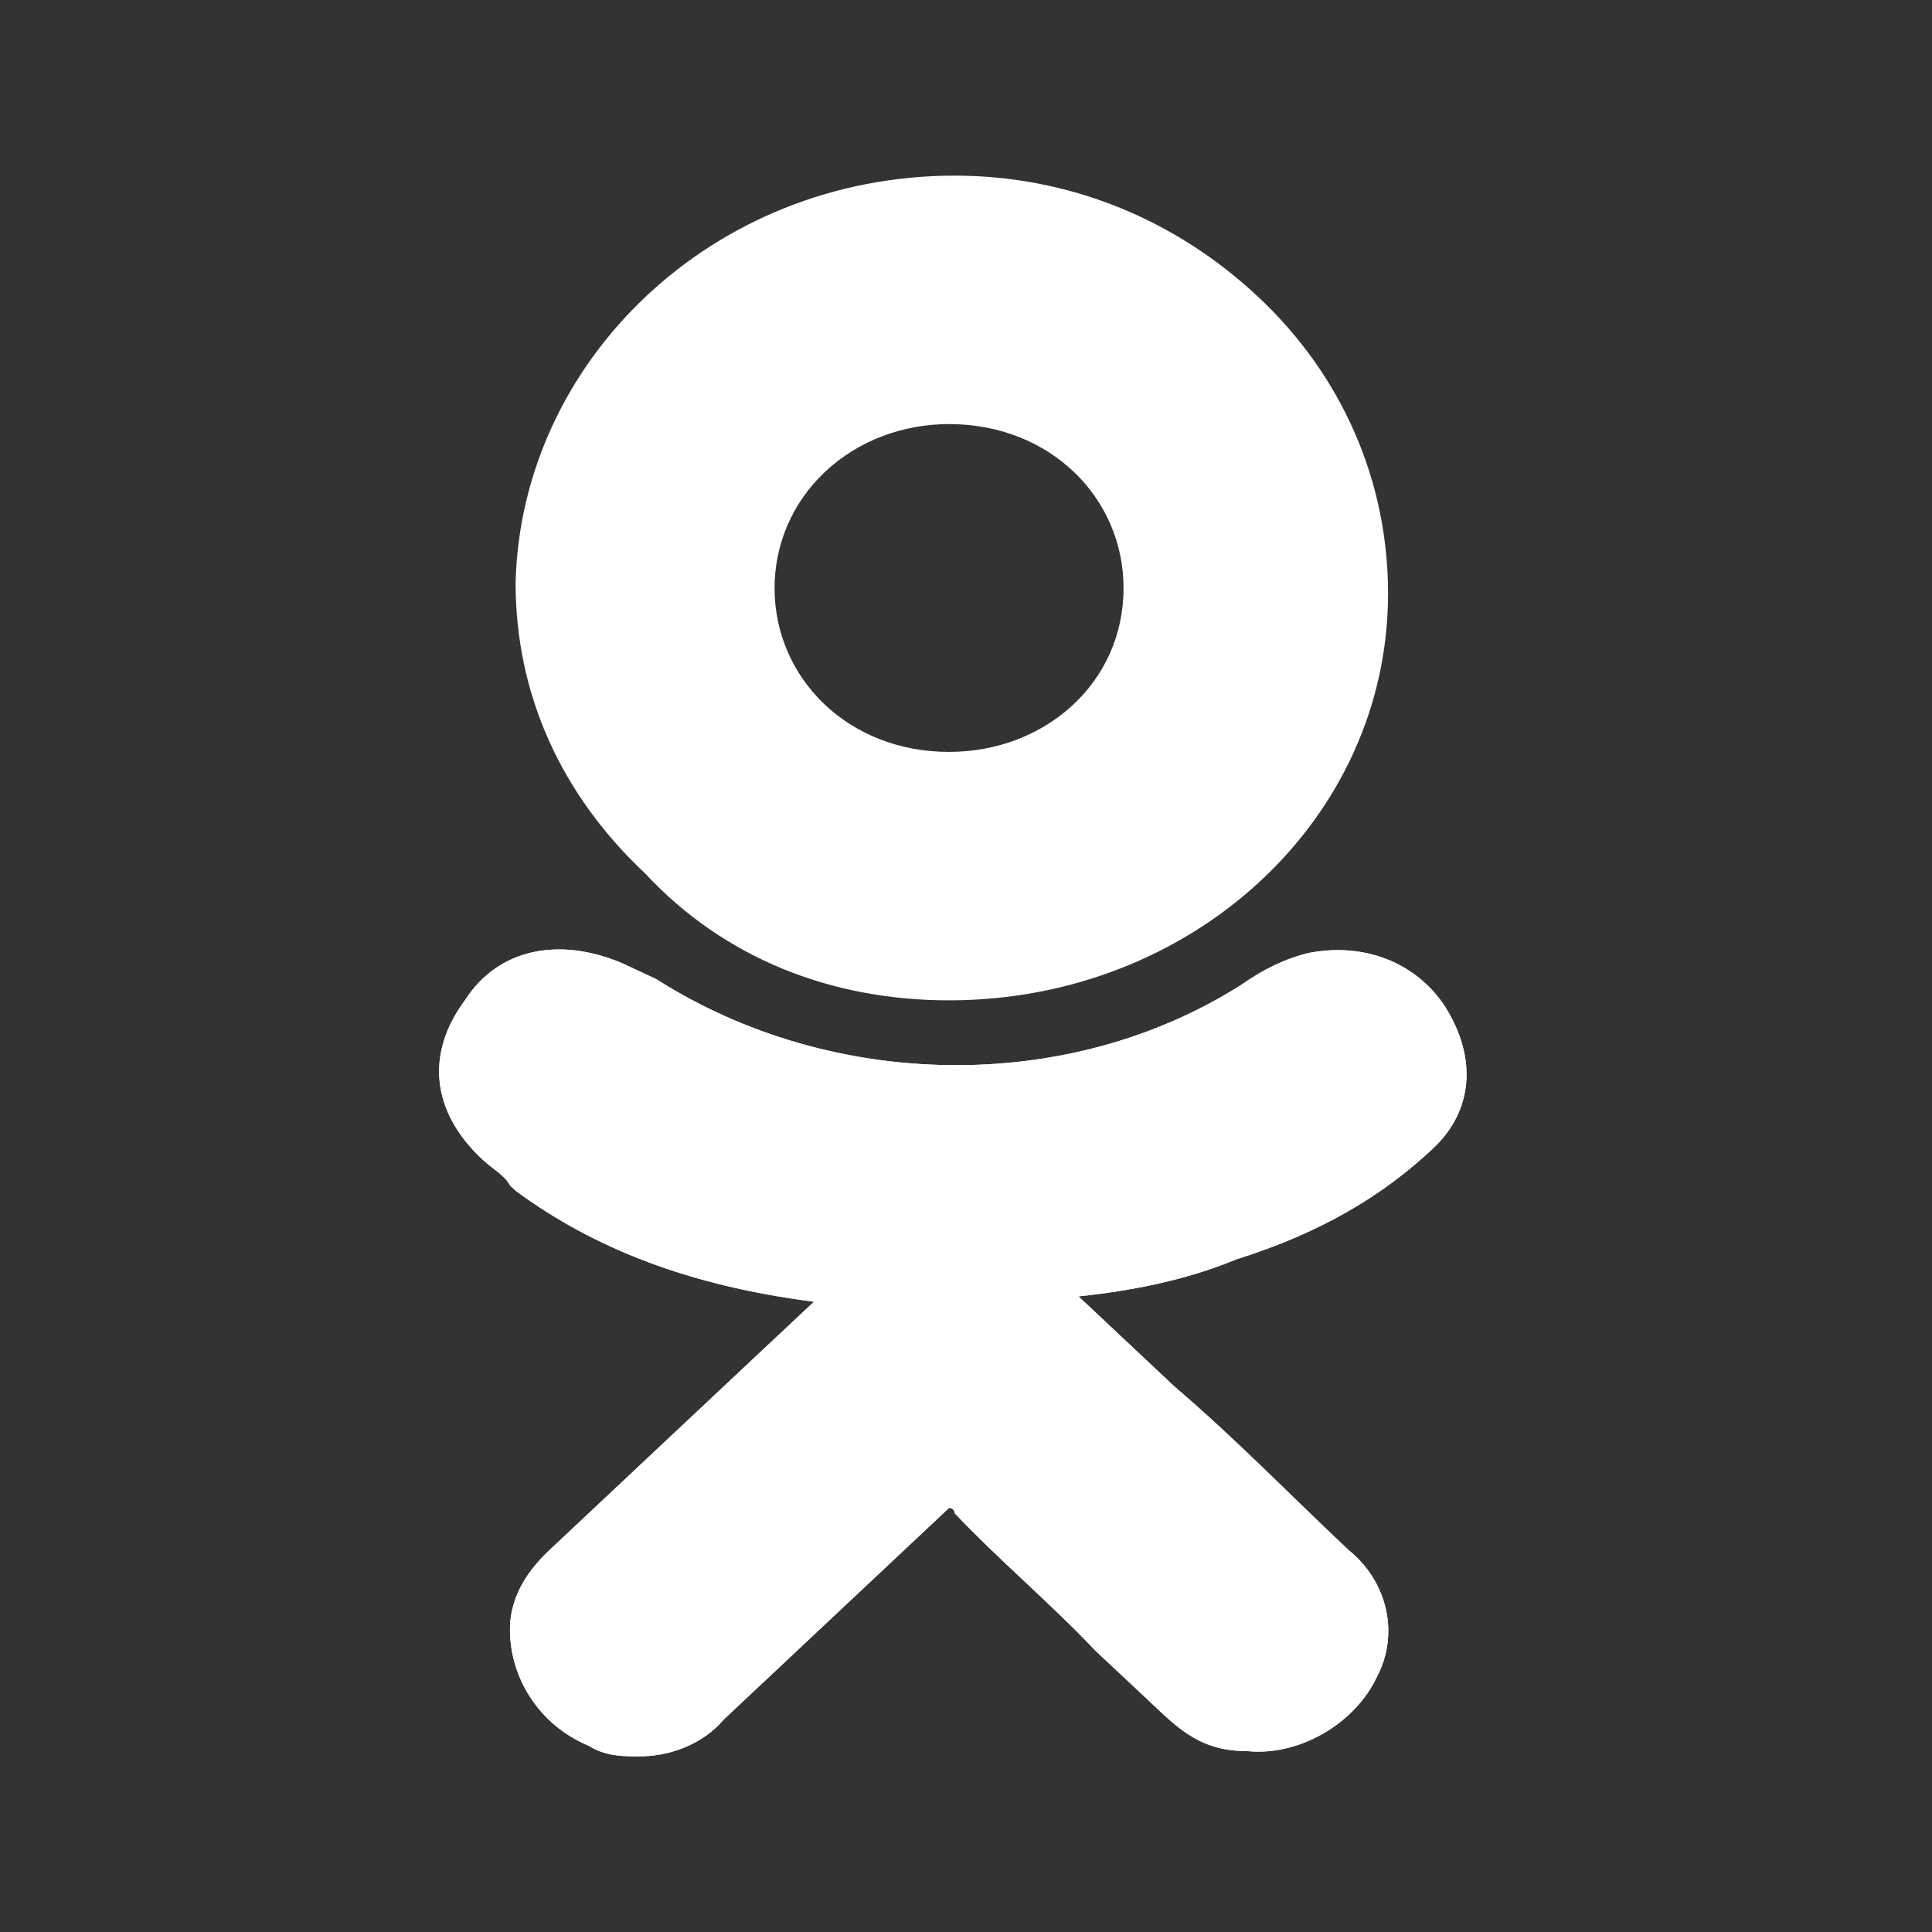 <svg width="22" height="22" viewBox="0 0 22 22" fill="none" xmlns="http://www.w3.org/2000/svg">
<rect x="0" y="0" width="22" height="22" fill="#333333" stroke="none"/>
<path d="M16.319 13.077C16.768 12.655 16.832 12.053 16.448 11.451C16.127 10.97 15.55 10.729 14.909 10.85C14.653 10.91 14.396 11.03 14.14 11.211C12.153 12.475 9.461 12.415 7.474 11.15C7.346 11.09 7.217 11.03 7.089 10.97C6.384 10.669 5.679 10.789 5.294 11.391C4.846 11.993 4.91 12.655 5.487 13.197C5.615 13.318 5.743 13.378 5.807 13.498L5.871 13.559C6.769 14.221 7.858 14.642 9.269 14.823L8.435 15.605C7.73 16.268 6.961 16.99 6.256 17.652C6.064 17.833 5.807 18.134 5.807 18.555C5.807 19.097 6.128 19.639 6.705 19.88C6.897 20 7.089 20 7.281 20C7.602 20 7.987 19.88 8.243 19.579C9.204 18.676 9.974 17.953 10.743 17.231C10.807 17.171 10.807 17.171 10.807 17.171C10.807 17.171 10.871 17.171 10.871 17.231C11.384 17.773 11.961 18.254 12.473 18.796C12.73 19.037 12.986 19.278 13.243 19.518C13.563 19.819 13.819 19.94 14.204 19.94C14.781 20 15.422 19.639 15.678 19.097C15.935 18.615 15.806 18.013 15.358 17.652C14.717 17.05 14.076 16.388 13.371 15.786L12.281 14.762C12.858 14.702 13.499 14.582 14.076 14.341C15.037 14.04 15.742 13.619 16.319 13.077Z" fill="white"/>
<path d="M10.807 11.391C13.563 11.391 15.806 9.344 15.806 6.756C15.806 5.492 15.294 4.288 14.332 3.385C13.371 2.482 12.153 2 10.871 2C8.115 2 5.935 4.107 5.871 6.635C5.871 7.9 6.384 9.043 7.346 9.946C8.243 10.91 9.461 11.391 10.807 11.391ZM9.397 5.371C9.781 5.01 10.294 4.829 10.807 4.829C11.961 4.829 12.794 5.672 12.794 6.696C12.794 7.779 11.896 8.562 10.807 8.562C9.653 8.562 8.82 7.719 8.82 6.696C8.82 6.214 9.012 5.732 9.397 5.371Z" fill="white"/>
<path d="M16.319 13.077C16.768 12.655 16.832 12.053 16.448 11.451C16.127 10.97 15.55 10.729 14.909 10.85C14.653 10.91 14.396 11.03 14.14 11.211C12.153 12.475 9.461 12.415 7.474 11.15C7.346 11.09 7.217 11.03 7.089 10.97C6.384 10.669 5.679 10.789 5.294 11.391C4.846 11.993 4.91 12.655 5.487 13.197C5.615 13.318 5.743 13.378 5.807 13.498L5.871 13.559C6.769 14.221 7.858 14.642 9.269 14.823L8.435 15.605C7.73 16.268 6.961 16.99 6.256 17.652C6.064 17.833 5.807 18.134 5.807 18.555C5.807 19.097 6.128 19.639 6.705 19.88C6.897 20 7.089 20 7.281 20C7.602 20 7.987 19.88 8.243 19.579C9.204 18.676 9.974 17.953 10.743 17.231C10.807 17.171 10.807 17.171 10.807 17.171C10.807 17.171 10.871 17.171 10.871 17.231C11.384 17.773 11.961 18.254 12.473 18.796C12.73 19.037 12.986 19.278 13.243 19.518C13.563 19.819 13.819 19.94 14.204 19.94C14.781 20 15.422 19.639 15.678 19.097C15.935 18.615 15.806 18.013 15.358 17.652C14.717 17.05 14.076 16.388 13.371 15.786L12.281 14.762C12.858 14.702 13.499 14.582 14.076 14.341C15.037 14.04 15.742 13.619 16.319 13.077Z" fill="white"/>
</svg>
